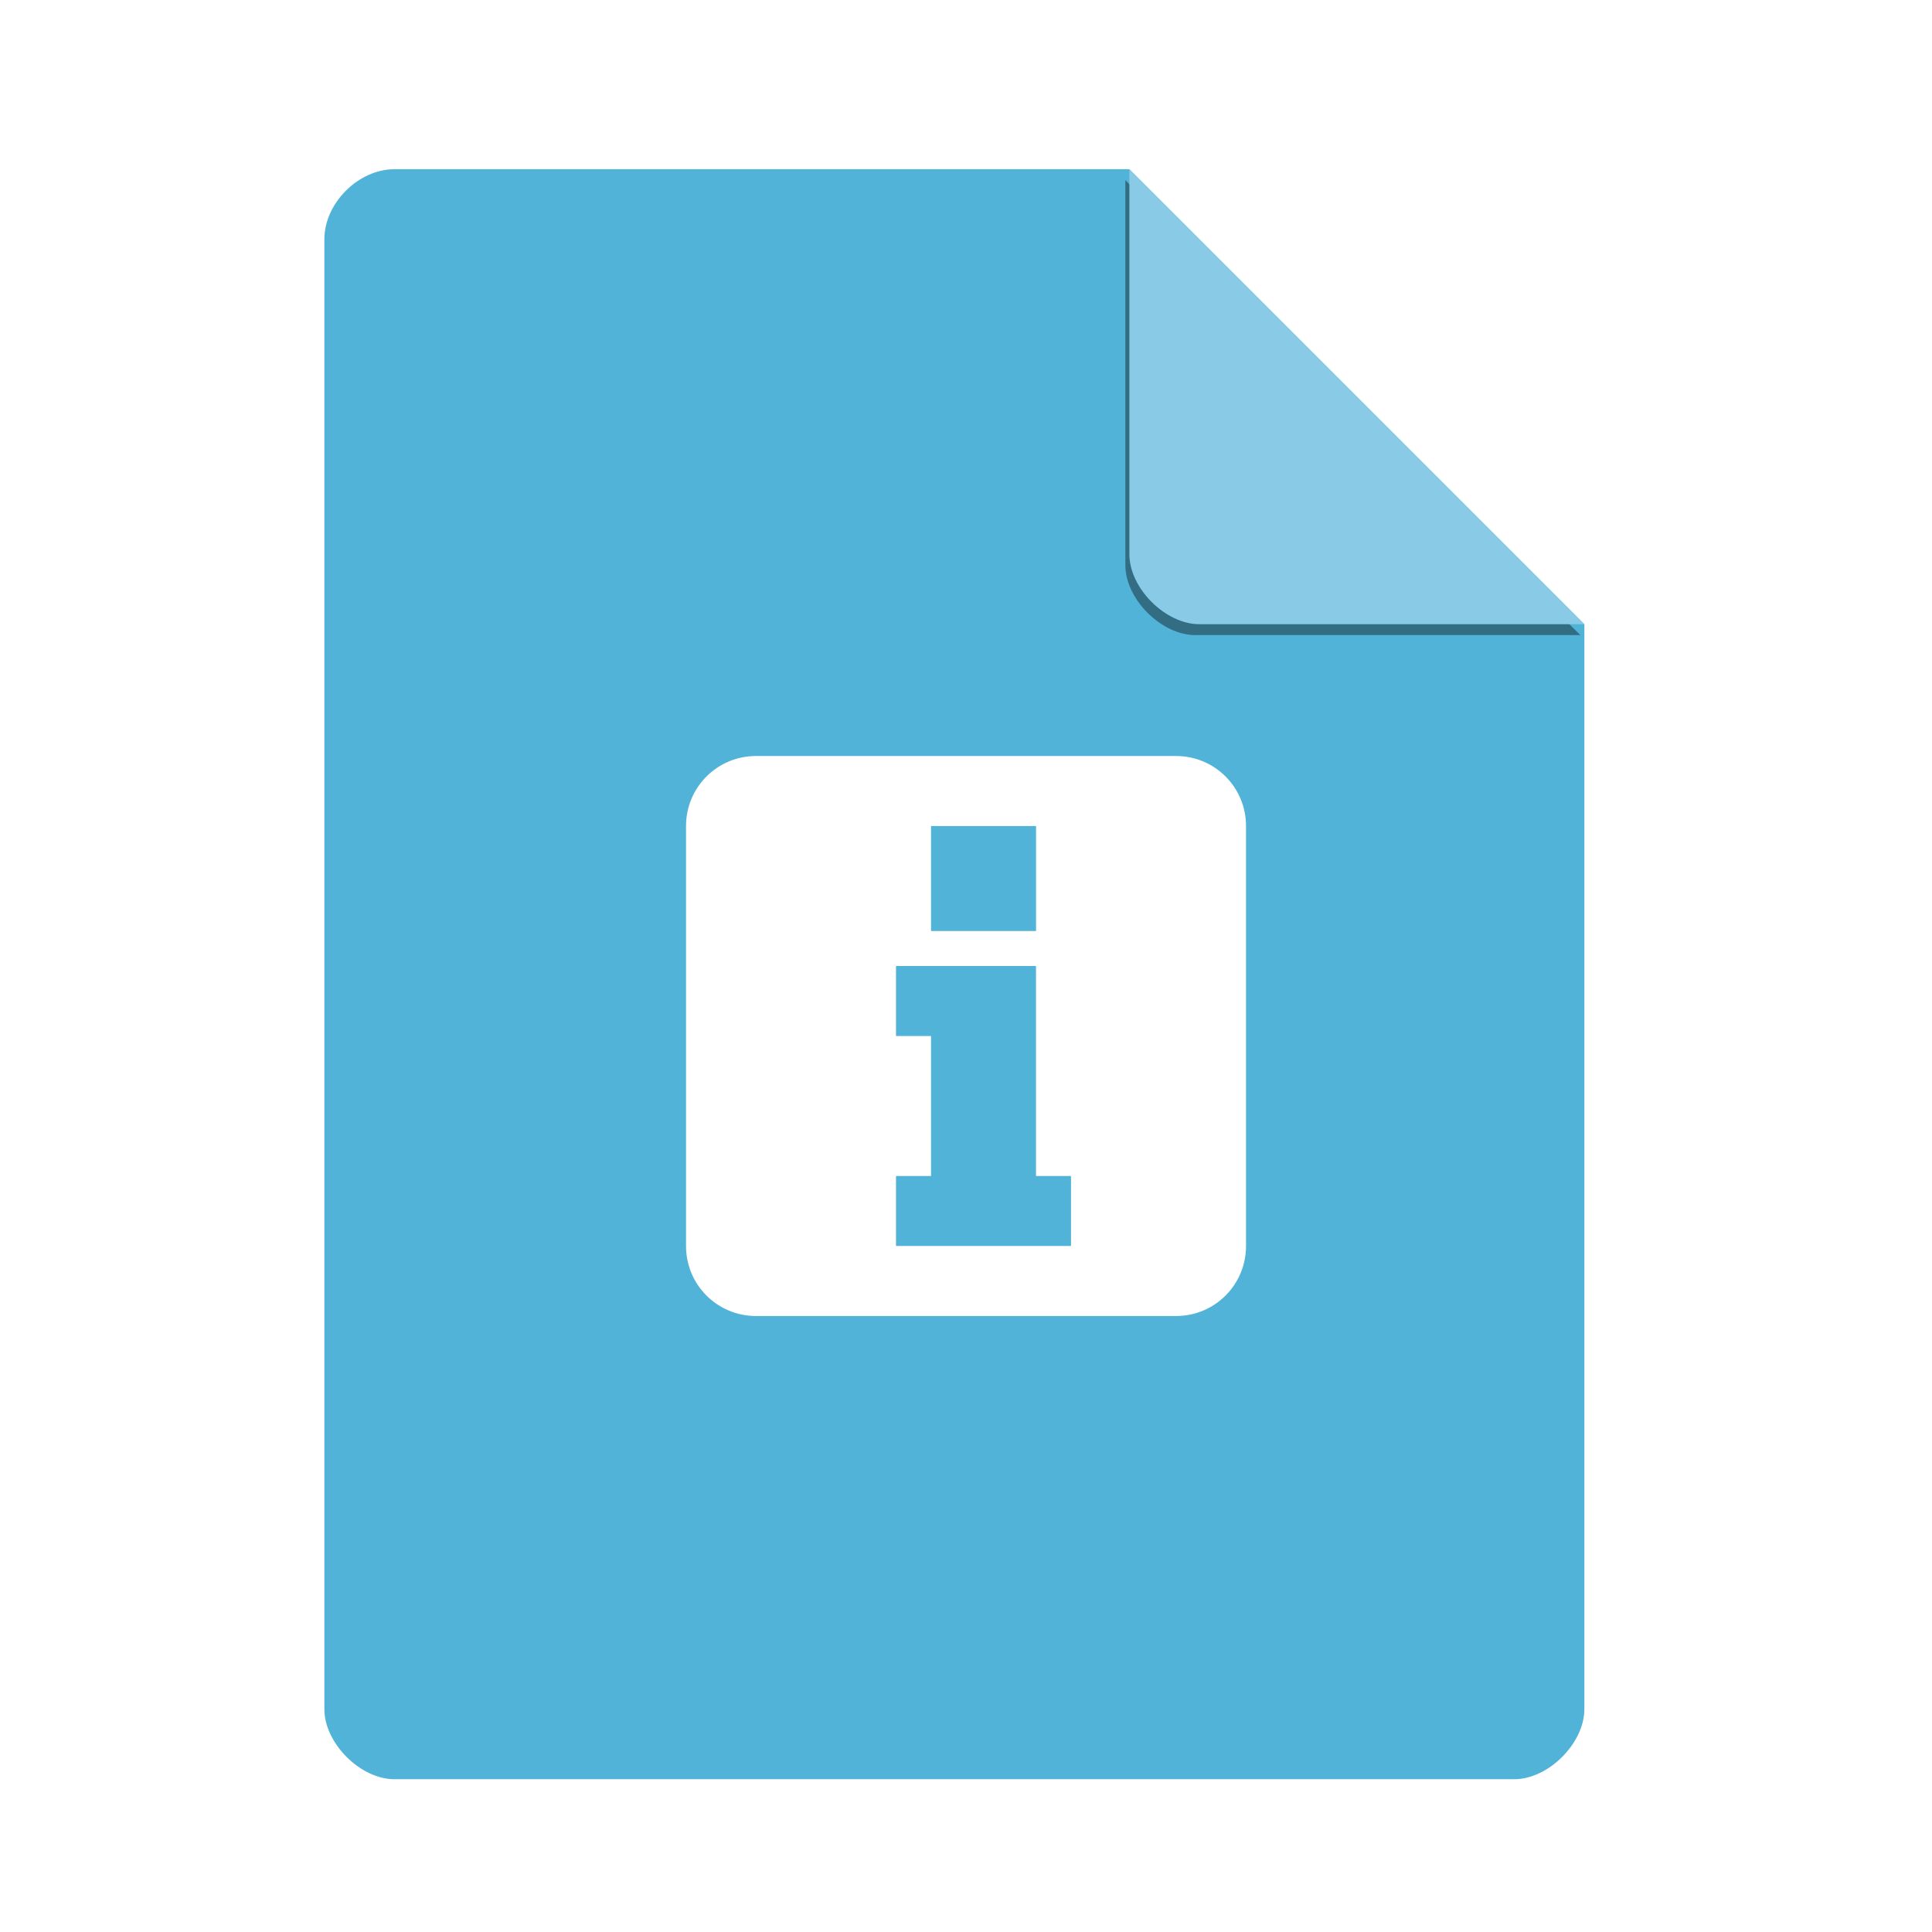 <svg xmlns="http://www.w3.org/2000/svg" width="48" height="48" version="1.1" viewBox="0 0 48 48">
 <defs>
  <filter id="filter4201" style="color-interpolation-filters:sRGB" width="1.12" height="1.12" x="-.06" y="-.06">
   <feGaussianBlur stdDeviation=".283"/>
  </filter>
  <clipPath id="clipPath4157" clipPathUnits="userSpaceOnUse">
   <path style="fill:#f9f8f2" d="m 27.643,3.295 13.086,13.086 -11.072,0 c -0.978,0 -2.013,-1.035 -2.013,-2.013 l 0,-11.072 z"/>
  </clipPath>
 </defs>
 <path style="fill:#52b3d9" d="m 9.798,4.204 c -0.894,0 -1.739,0.845 -1.739,1.739 l 0,36.522 c 0,0.845 0.894,1.739 1.739,1.739 l 27.826,0 c 0.845,0 1.739,-0.894 1.739,-1.739 l 0,-26.957 L 28.059,4.204 Z"/>
 <path style="fill-opacity:0.392;filter:url(#filter4201)" d="m 28.248,4.271 11.304,11.304 -9.565,0 c -0.845,0 -1.739,-0.894 -1.739,-1.739 l 0,-9.565 z" clip-path="url(#clipPath4157)" transform="translate(-0.289,0.204)"/>
 <path style="fill:#89cbe6" d="m 28.059,4.204 11.304,11.304 -9.565,0 c -0.845,0 -1.739,-0.894 -1.739,-1.739 l 0,-9.565 z"/>
 <path style="fill:#ffffff" d="m 18.783,18.783 c -0.963,0 -1.739,0.776 -1.739,1.739 l 0,10.435 c 0,0.963 0.776,1.739 1.739,1.739 l 10.435,0 c 0.963,0 1.739,-0.776 1.739,-1.739 l 0,-10.435 c 0,-0.963 -0.776,-1.739 -1.739,-1.739 z m 4.348,1.739 2.609,0 0,2.609 -2.609,0 z M 22.261,24 l 0.58,0 2.898,0 0,5.217 0.87,0 0,1.739 -4.348,0 0,-1.739 0.87,0 0,-3.478 -0.87,0 z"/>
</svg>
